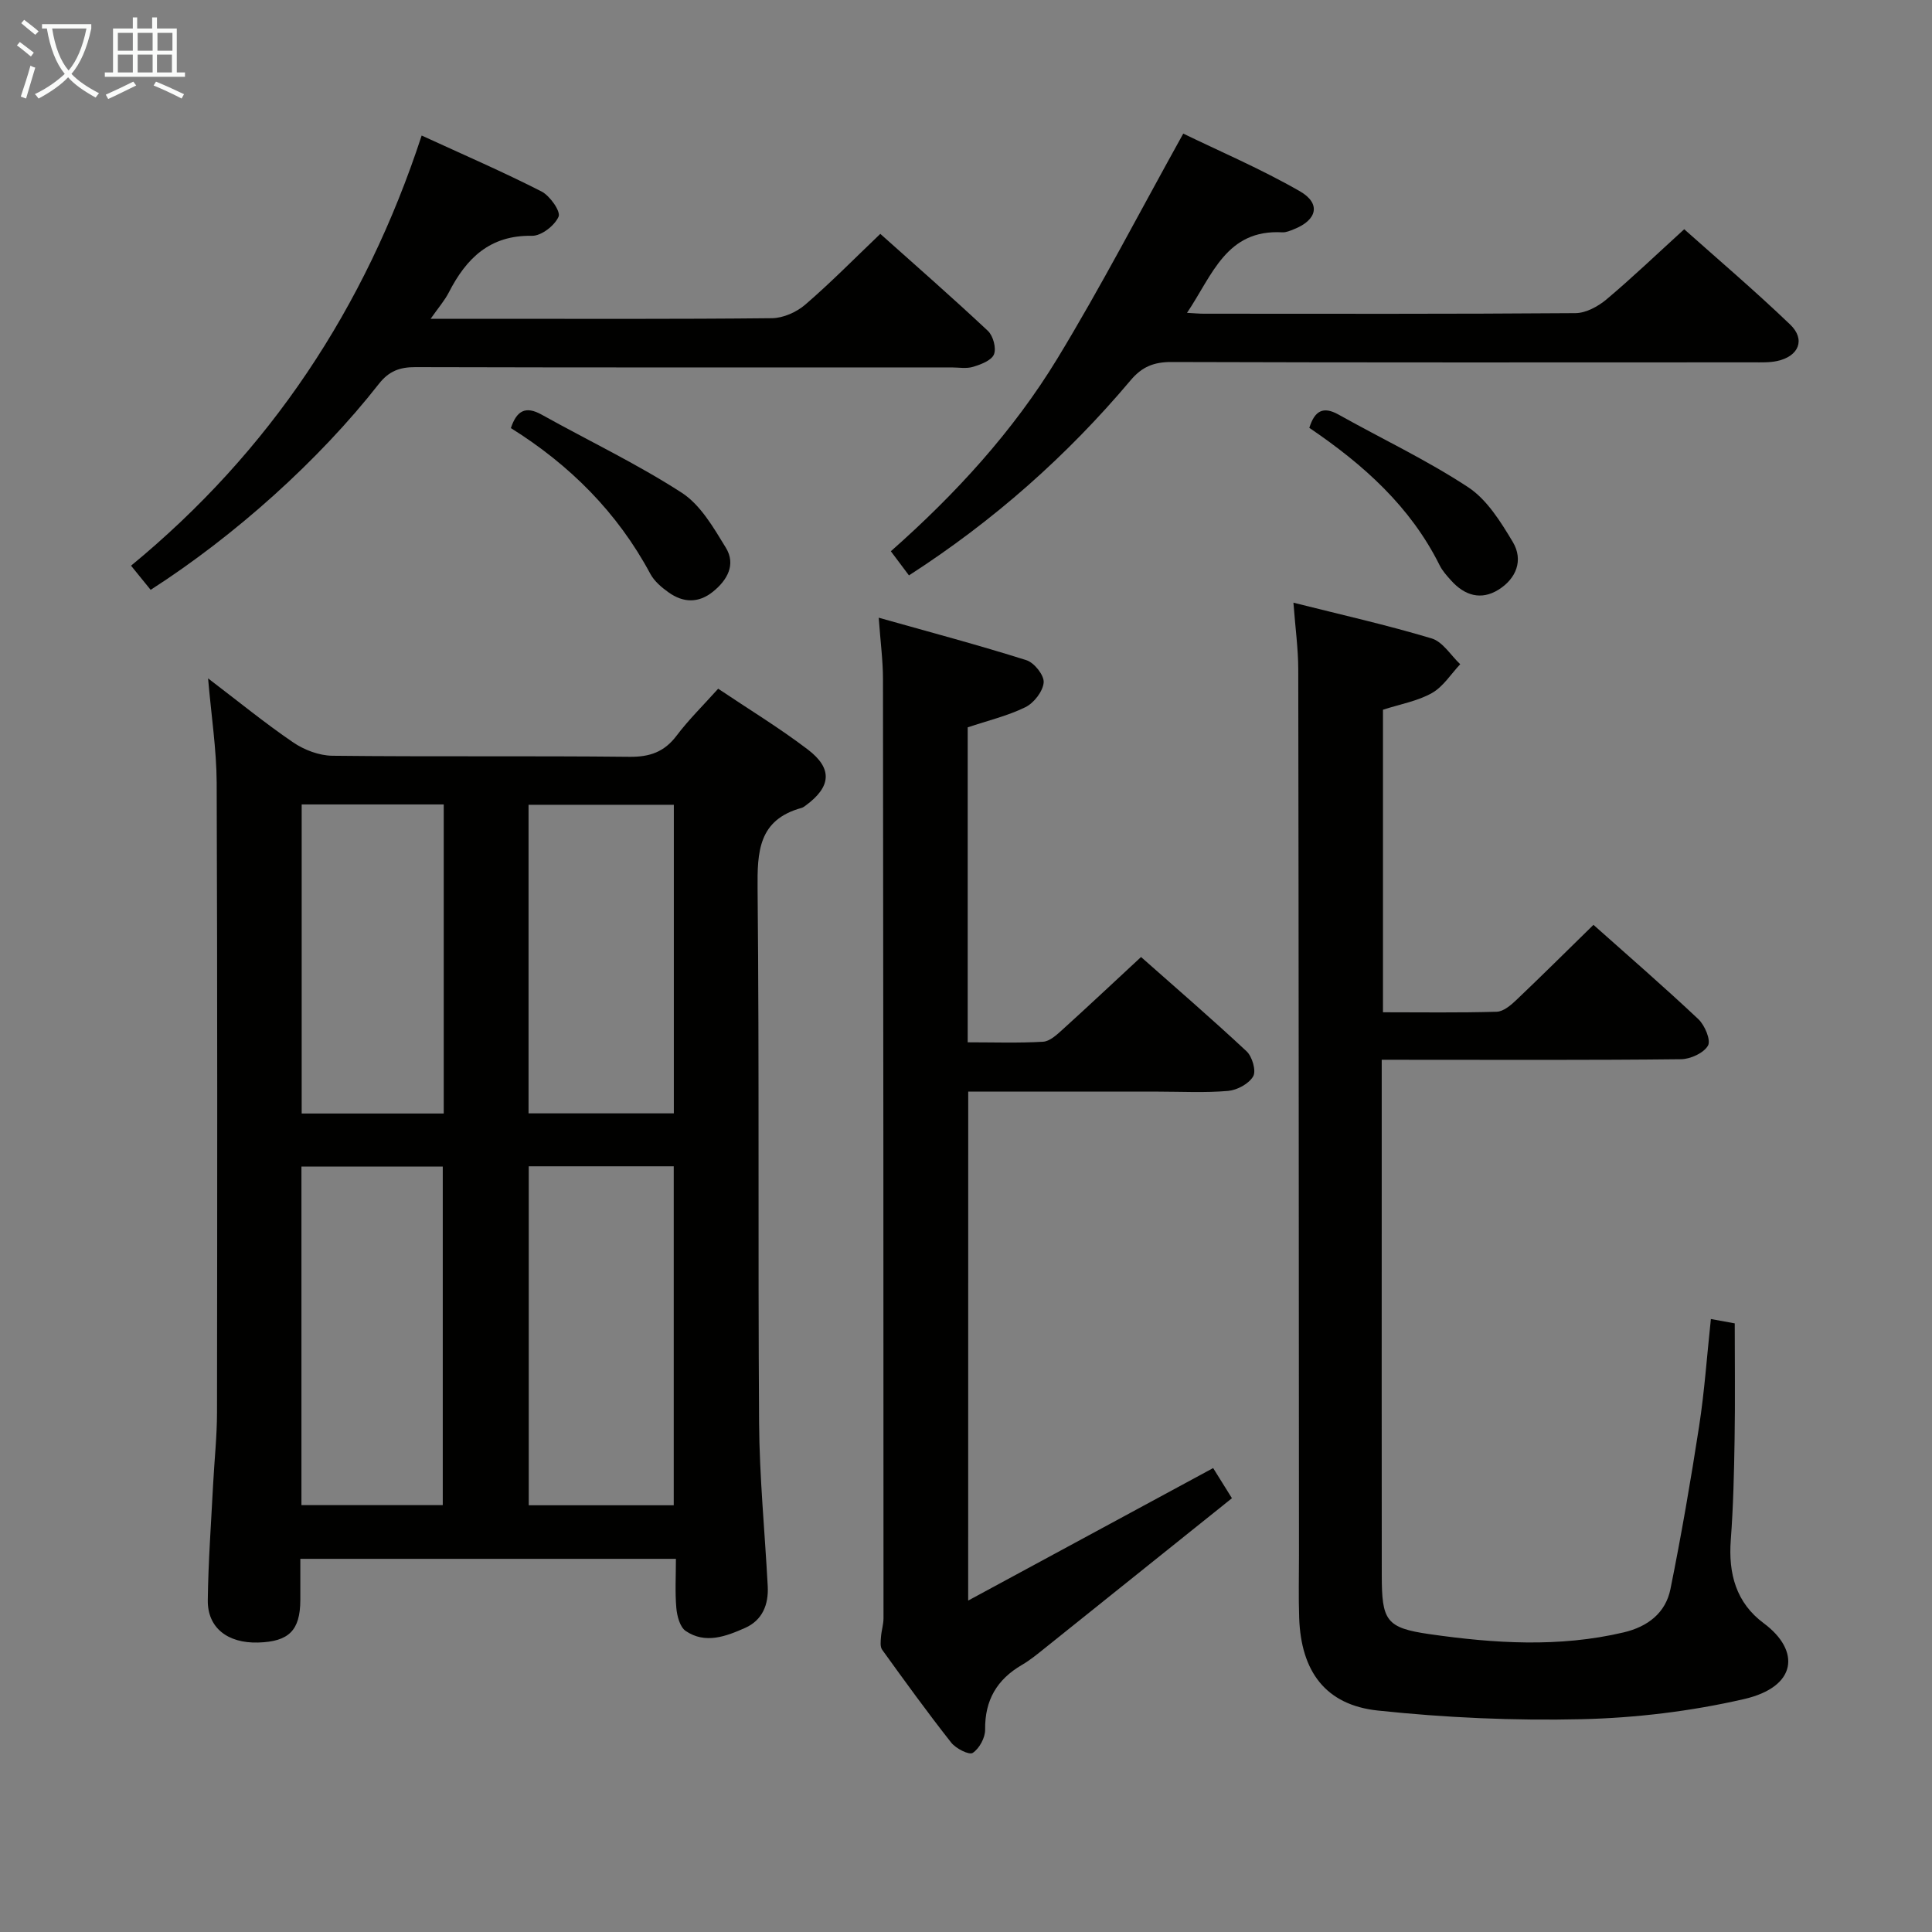 <svg enable-background="new 0 0 400 400" viewBox="0 0 400 400" xmlns="http://www.w3.org/2000/svg"><rect x="0" y="0" width="400" height="400" fill="#808080" stroke="none"/><g fill="#010100"><path d="m43.08 140.45c6.27 4.77 11.78 9.28 17.64 13.27 2.29 1.56 5.37 2.72 8.1 2.75 20.49.23 40.98 0 61.47.22 4.22.05 7.24-.99 9.8-4.39 2.49-3.3 5.48-6.23 8.6-9.71 6.28 4.22 12.65 8.09 18.56 12.59 5.2 3.96 4.82 7.73-.44 11.59-.27.2-.55.41-.86.5-8.93 2.46-9.18 9.03-9.1 16.84.37 36.81.06 73.63.31 110.45.08 11.29 1.19 22.56 1.79 33.85.2 3.8-1.1 7.04-4.68 8.63-3.95 1.75-8.24 3.4-12.31.63-1.19-.81-1.78-3.07-1.93-4.73-.29-3.27-.09-6.59-.09-10.2-26.02 0-51.58 0-77.76 0 0 3.03.01 5.81 0 8.58-.04 6.25-2.37 8.57-8.76 8.75-6.3.17-10.47-3.06-10.4-8.76.1-7.98.69-15.95 1.1-23.92.26-4.98.8-9.96.81-14.94.05-43.48.09-86.96-.07-130.44-.04-6.89-1.11-13.77-1.78-21.56zm66.39 171.2h30.02c0-23.57 0-46.89 0-70.18-10.21 0-19.97 0-30.02 0zm-47.06-.03h29.26c0-23.55 0-46.78 0-70.09-9.9 0-19.46 0-29.26 0zm47.02-81.11h30.08c0-21.63 0-42.83 0-63.89-10.31 0-20.19 0-30.08 0zm-17.56-63.96c-10 0-19.56 0-29.41 0v63.99h29.41c0-21.36 0-42.31 0-63.99z"/><path d="m286.07 219.41v28.23c0 26.15-.02 52.31.01 78.46.01 9.43.84 10.94 9.95 12.24 13.34 1.91 26.77 2.78 40.13-.37 4.99-1.18 8.69-4.02 9.69-8.98 2.26-11.19 4.2-22.46 5.94-33.74 1.11-7.21 1.61-14.51 2.43-22.16 1.86.34 3.57.65 4.94.9 0 8.09.1 16.01-.03 23.93-.11 6.98-.27 13.97-.79 20.92-.52 6.96 1.09 12.99 6.83 17.24 7.61 5.65 6.97 13.15-4.1 15.7-10.92 2.51-22.29 3.89-33.5 4.16-14.09.33-28.28-.3-42.3-1.79-10.84-1.15-15.91-8.11-16.29-19.19-.15-4.33-.04-8.66-.04-12.99-.04-61.14-.05-122.27-.15-183.41-.01-4.28-.61-8.57-1-13.78 9.9 2.49 19.36 4.62 28.62 7.4 2.3.69 3.96 3.5 5.91 5.34-1.92 2.04-3.52 4.65-5.86 5.97-2.97 1.67-6.53 2.29-10.13 3.45v62.64c7.97 0 15.76.12 23.55-.11 1.38-.04 2.92-1.34 4.05-2.42 5.3-5.04 10.49-10.2 15.98-15.57 7.18 6.4 14.59 12.81 21.72 19.53 1.33 1.26 2.63 4.35 1.99 5.47-.88 1.54-3.63 2.8-5.59 2.82-18.49.21-36.98.12-55.47.12-1.98-.01-3.95-.01-6.49-.01z"/><path d="m200.45 331.38c17.34-9.37 33.81-18.29 50.72-27.43 1.01 1.62 2.11 3.39 3.89 6.24-13 10.42-25.82 20.7-38.65 30.97-1.56 1.25-3.11 2.54-4.83 3.54-5.18 3.02-7.7 7.31-7.62 13.41.02 1.67-1.2 3.91-2.57 4.81-.75.49-3.49-.9-4.46-2.14-4.94-6.27-9.62-12.74-14.29-19.22-.45-.62-.31-1.76-.24-2.65.09-1.3.52-2.58.52-3.87-.01-64.82-.03-129.65-.11-194.47 0-3.77-.51-7.54-.88-12.68 10.72 3.02 20.73 5.68 30.59 8.8 1.61.51 3.69 3.13 3.56 4.61-.15 1.84-2.01 4.24-3.77 5.11-3.69 1.81-7.79 2.78-11.96 4.18v65.21c5.37 0 10.5.18 15.6-.12 1.4-.08 2.86-1.45 4.03-2.51 5.3-4.8 10.51-9.7 16.26-15.03 6.84 6.06 14.48 12.64 21.85 19.52 1.17 1.09 2.03 4.04 1.37 5.18-.88 1.54-3.31 2.85-5.18 3.02-4.8.42-9.65.15-14.49.15-12.99 0-25.97 0-39.33 0-.01 34.8-.01 69.37-.01 105.37z"/><path d="m188.19 119.13c-1.34-1.79-2.42-3.24-3.75-5 13.36-11.8 25.29-24.8 34.48-39.9 9.04-14.87 17.05-30.36 26.06-46.57 7.38 3.59 16.03 7.28 24.13 11.93 4.44 2.54 3.59 5.98-1.22 7.87-.76.3-1.6.68-2.39.64-11.61-.65-14.47 8.84-19.74 16.67 1.61.09 2.54.18 3.48.18 25.66.01 51.31.08 76.97-.12 2.15-.02 4.65-1.38 6.38-2.83 5.35-4.5 10.4-9.34 16.11-14.54 6.73 6.01 14.54 12.65 21.93 19.73 3.24 3.1 1.8 6.58-2.67 7.55-1.6.35-3.3.28-4.96.28-40.15.01-80.3.06-120.45-.07-3.67-.01-6.13.99-8.49 3.81-13.16 15.61-28.3 29.04-45.87 40.37z"/><path d="m31.19 122.12c-1.35-1.66-2.49-3.07-4.06-5 28.72-23.63 48.46-53.31 60.17-89.06 8.67 3.98 16.87 7.53 24.81 11.58 1.74.89 4.01 4.12 3.54 5.21-.79 1.84-3.58 4.01-5.5 3.97-8.73-.16-13.6 4.65-17.22 11.71-.87 1.7-2.17 3.18-3.77 5.47h10.69c19.99 0 39.99.09 59.98-.12 2.33-.03 5.08-1.25 6.88-2.8 5.28-4.54 10.17-9.53 15.55-14.66 7.25 6.48 14.88 13.15 22.27 20.08 1.09 1.02 1.78 3.58 1.26 4.87-.51 1.26-2.71 2.09-4.33 2.58-1.37.42-2.97.12-4.47.12-36.99 0-73.98.04-110.97-.06-3.26-.01-5.49.81-7.58 3.47-12.43 15.86-29.8 31.43-47.25 42.64z"/><path d="m105.77 88.63c1.2-3.58 3.01-4.66 6.38-2.78 9.67 5.39 19.72 10.17 28.99 16.16 3.9 2.52 6.6 7.24 9.14 11.39 2.12 3.47.32 6.7-2.69 9.12-3 2.41-6.15 2.27-9.15.14-1.45-1.03-2.97-2.32-3.79-3.84-6.83-12.75-16.71-22.58-28.88-30.19z"/><path d="m271.08 88.58c1.1-3.51 2.84-4.54 6.04-2.75 8.95 5.01 18.29 9.42 26.84 15.04 3.91 2.57 6.75 7.17 9.25 11.34 2.24 3.76.72 7.58-2.96 9.88-3.62 2.26-7.03 1.2-9.8-1.89-.88-.98-1.81-2-2.39-3.17-6.04-12.14-15.73-20.82-26.98-28.45z"/></g><path d="m6.4 11.7c-1-.8-1.9-1.6-2.9-2.3l.6-.7c.9.7 1.9 1.4 2.9 2.2zm-2.1 8.3c.7-2.1 1.4-4.2 2-6.4.2.1.6.3 1 .4-.7 2.3-1.3 4.4-1.9 6.4zm3-12.8c-1.1-.9-2.1-1.7-2.9-2.4l.6-.7c1 .8 2 1.5 3 2.4zm1.4-1.3v-.9h10.2v.9c-.9 4.2-2.3 7.3-4.1 9.4 1.3 1.4 3.2 2.7 5.7 4-.2.2-.4.5-.7.9-2.5-1.4-4.4-2.7-5.7-4.2-1.4 1.5-3.5 3-6.1 4.4 0 0 0 0-.1-.1-.3-.4-.5-.7-.7-.8 2.7-1.3 4.7-2.8 6.2-4.2-1.8-2.2-3-5.3-3.7-9.4zm9.2 0h-7.1c.6 3.8 1.7 6.7 3.4 8.7 1.7-2 2.9-4.8 3.7-8.7z" fill="#fafbfa"/><path d="m31.6 3.6h.9v2.3h4.1v9.1h1.7v.9h-16.6v-.9h1.7v-9.1h4.1v-2.3h.9v2.3h3.1v-2.3zm-4 13.3.6.8c-1.9.9-3.8 1.9-5.8 2.8-.2-.3-.3-.6-.5-.9 2-.9 3.9-1.8 5.7-2.7zm-3.2-10.1v3.7h3.1v-3.7zm0 4.5v3.7h3.1v-3.7zm4.1-4.5v3.7h3.1v-3.7zm0 4.5v3.7h3.1v-3.7zm9.1 9.1c-2.1-1.1-4.1-2-5.8-2.7l.5-.8c2.2.9 4.1 1.8 5.8 2.6zm-1.9-13.6h-3.1v3.7h3.1zm-3.2 4.5v3.7h3.1v-3.7z" fill="#fafbfa"/></svg>